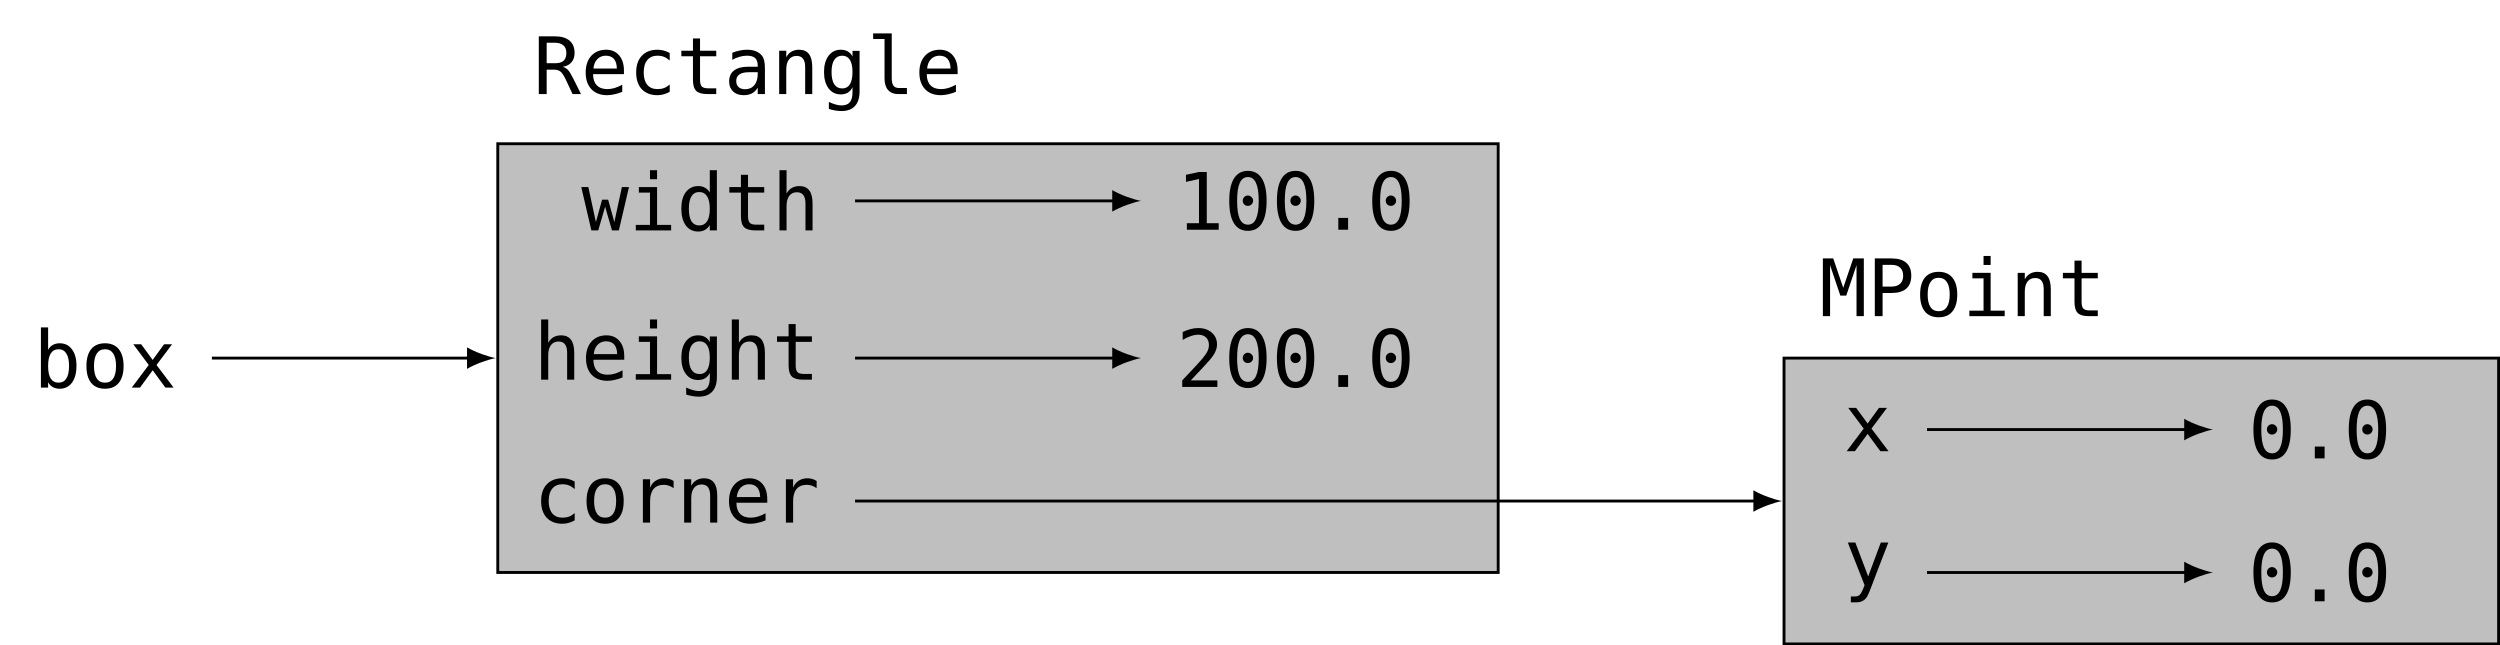 <?xml version="1.0" encoding="UTF-8"?>
<svg xmlns="http://www.w3.org/2000/svg" xmlns:xlink="http://www.w3.org/1999/xlink" width="347.108pt" height="89.604pt" viewBox="0 0 347.108 89.604" version="1.1">
<defs>
<g>
<symbol overflow="visible" id="glyph0-0">
<path style="stroke:none;" d="M 0.562 1.938 L 0.562 -7.75 L 6.062 -7.75 L 6.062 1.938 Z M 1.172 1.328 L 5.453 1.328 L 5.453 -7.141 L 1.172 -7.141 Z M 1.172 1.328 "/>
</symbol>
<symbol overflow="visible" id="glyph0-1">
<path style="stroke:none;" d="M 4.938 -3 C 4.938 -3.77 4.812 -4.348 4.562 -4.734 C 4.32 -5.129 3.961 -5.328 3.484 -5.328 C 3.004 -5.328 2.641 -5.129 2.391 -4.734 C 2.148 -4.336 2.031 -3.758 2.031 -3 C 2.031 -2.238 2.148 -1.66 2.391 -1.266 C 2.641 -0.879 3.004 -0.688 3.484 -0.688 C 3.961 -0.688 4.32 -0.879 4.562 -1.266 C 4.812 -1.66 4.938 -2.238 4.938 -3 Z M 2.031 -5.25 C 2.188 -5.539 2.398 -5.766 2.672 -5.922 C 2.953 -6.078 3.273 -6.156 3.641 -6.156 C 4.367 -6.156 4.938 -5.875 5.344 -5.312 C 5.758 -4.758 5.969 -4 5.969 -3.031 C 5.969 -2.031 5.758 -1.25 5.344 -0.688 C 4.926 -0.125 4.352 0.156 3.625 0.156 C 3.27 0.156 2.953 0.078 2.672 -0.078 C 2.398 -0.234 2.188 -0.457 2.031 -0.75 L 2.031 0 L 1.031 0 L 1.031 -8.359 L 2.031 -8.359 Z M 2.031 -5.25 "/>
</symbol>
<symbol overflow="visible" id="glyph0-2">
<path style="stroke:none;" d="M 3.312 -5.328 C 2.812 -5.328 2.43 -5.129 2.172 -4.734 C 1.91 -4.348 1.781 -3.77 1.781 -3 C 1.781 -2.238 1.91 -1.66 2.172 -1.266 C 2.43 -0.879 2.812 -0.688 3.312 -0.688 C 3.812 -0.688 4.191 -0.879 4.453 -1.266 C 4.711 -1.66 4.844 -2.238 4.844 -3 C 4.844 -3.77 4.711 -4.348 4.453 -4.734 C 4.191 -5.129 3.812 -5.328 3.312 -5.328 Z M 3.312 -6.156 C 4.145 -6.156 4.781 -5.883 5.219 -5.344 C 5.664 -4.801 5.891 -4.02 5.891 -3 C 5.891 -1.977 5.664 -1.195 5.219 -0.656 C 4.781 -0.113 4.145 0.156 3.312 0.156 C 2.477 0.156 1.836 -0.113 1.391 -0.656 C 0.953 -1.195 0.734 -1.977 0.734 -3 C 0.734 -4.02 0.953 -4.801 1.391 -5.344 C 1.836 -5.883 2.477 -6.156 3.312 -6.156 Z M 3.312 -6.156 "/>
</symbol>
<symbol overflow="visible" id="glyph0-3">
<path style="stroke:none;" d="M 6 -6.016 L 3.844 -3.141 L 6.219 0 L 5.078 0 L 3.312 -2.406 L 1.547 0 L 0.406 0 L 2.766 -3.141 L 0.625 -6.016 L 1.719 -6.016 L 3.312 -3.844 L 4.891 -6.016 Z M 6 -6.016 "/>
</symbol>
<symbol overflow="visible" id="glyph0-4">
<path style="stroke:none;" d="M 4.078 -3.781 C 4.359 -3.707 4.598 -3.57 4.797 -3.375 C 4.992 -3.176 5.238 -2.781 5.531 -2.188 L 6.625 0 L 5.453 0 L 4.5 -2.031 C 4.227 -2.602 3.977 -2.973 3.75 -3.141 C 3.531 -3.305 3.242 -3.391 2.891 -3.391 L 1.859 -3.391 L 1.859 0 L 0.766 0 L 0.766 -8.016 L 3 -8.016 C 3.883 -8.016 4.562 -7.816 5.031 -7.422 C 5.5 -7.023 5.734 -6.453 5.734 -5.703 C 5.734 -5.172 5.586 -4.738 5.297 -4.406 C 5.004 -4.07 4.598 -3.863 4.078 -3.781 Z M 1.859 -7.125 L 1.859 -4.281 L 3.047 -4.281 C 3.566 -4.281 3.953 -4.395 4.203 -4.625 C 4.461 -4.863 4.594 -5.223 4.594 -5.703 C 4.594 -6.16 4.457 -6.508 4.188 -6.75 C 3.914 -7 3.52 -7.125 3 -7.125 Z M 1.859 -7.125 "/>
</symbol>
<symbol overflow="visible" id="glyph0-5">
<path style="stroke:none;" d="M 5.969 -3.25 L 5.969 -2.766 L 1.688 -2.766 L 1.688 -2.734 C 1.688 -2.078 1.859 -1.57 2.203 -1.219 C 2.547 -0.863 3.031 -0.688 3.656 -0.688 C 3.969 -0.688 4.297 -0.734 4.641 -0.828 C 4.984 -0.93 5.348 -1.086 5.734 -1.297 L 5.734 -0.312 C 5.359 -0.156 4.992 -0.039 4.641 0.031 C 4.297 0.113 3.961 0.156 3.641 0.156 C 2.703 0.156 1.969 -0.125 1.438 -0.688 C 0.914 -1.25 0.656 -2.02 0.656 -3 C 0.656 -3.957 0.91 -4.723 1.422 -5.297 C 1.941 -5.867 2.633 -6.156 3.5 -6.156 C 4.258 -6.156 4.859 -5.895 5.297 -5.375 C 5.742 -4.863 5.969 -4.156 5.969 -3.25 Z M 4.984 -3.547 C 4.973 -4.129 4.836 -4.57 4.578 -4.875 C 4.316 -5.176 3.941 -5.328 3.453 -5.328 C 2.973 -5.328 2.578 -5.164 2.266 -4.844 C 1.961 -4.531 1.785 -4.098 1.734 -3.547 Z M 4.984 -3.547 "/>
</symbol>
<symbol overflow="visible" id="glyph0-6">
<path style="stroke:none;" d="M 5.703 -0.312 C 5.43 -0.156 5.156 -0.039 4.875 0.031 C 4.594 0.113 4.305 0.156 4.016 0.156 C 3.086 0.156 2.359 -0.117 1.828 -0.672 C 1.305 -1.234 1.047 -2.008 1.047 -3 C 1.047 -3.988 1.305 -4.758 1.828 -5.312 C 2.359 -5.875 3.086 -6.156 4.016 -6.156 C 4.305 -6.156 4.586 -6.117 4.859 -6.047 C 5.141 -5.973 5.422 -5.859 5.703 -5.703 L 5.703 -4.656 C 5.441 -4.895 5.176 -5.066 4.906 -5.172 C 4.645 -5.273 4.348 -5.328 4.016 -5.328 C 3.398 -5.328 2.926 -5.125 2.594 -4.719 C 2.258 -4.32 2.094 -3.75 2.094 -3 C 2.094 -2.258 2.258 -1.688 2.594 -1.281 C 2.926 -0.883 3.398 -0.688 4.016 -0.688 C 4.359 -0.688 4.664 -0.738 4.938 -0.844 C 5.207 -0.945 5.461 -1.109 5.703 -1.328 Z M 5.703 -0.312 "/>
</symbol>
<symbol overflow="visible" id="glyph0-7">
<path style="stroke:none;" d="M 3.297 -7.719 L 3.297 -6.016 L 5.547 -6.016 L 5.547 -5.25 L 3.297 -5.25 L 3.297 -1.984 C 3.297 -1.535 3.379 -1.223 3.547 -1.047 C 3.711 -0.879 4.008 -0.797 4.438 -0.797 L 5.547 -0.797 L 5.547 0 L 4.328 0 C 3.586 0 3.066 -0.145 2.766 -0.438 C 2.461 -0.738 2.312 -1.254 2.312 -1.984 L 2.312 -5.25 L 0.703 -5.25 L 0.703 -6.016 L 2.312 -6.016 L 2.312 -7.719 Z M 3.297 -7.719 "/>
</symbol>
<symbol overflow="visible" id="glyph0-8">
<path style="stroke:none;" d="M 3.766 -3.031 L 3.438 -3.031 C 2.863 -3.031 2.43 -2.926 2.141 -2.719 C 1.848 -2.52 1.703 -2.219 1.703 -1.812 C 1.703 -1.445 1.812 -1.164 2.031 -0.969 C 2.25 -0.77 2.551 -0.672 2.938 -0.672 C 3.477 -0.672 3.906 -0.859 4.219 -1.234 C 4.531 -1.617 4.688 -2.141 4.688 -2.797 L 4.688 -3.031 Z M 5.688 -3.438 L 5.688 0 L 4.688 0 L 4.688 -0.891 C 4.477 -0.535 4.211 -0.27 3.891 -0.094 C 3.578 0.07 3.191 0.156 2.734 0.156 C 2.117 0.156 1.629 -0.016 1.266 -0.359 C 0.898 -0.703 0.719 -1.164 0.719 -1.75 C 0.719 -2.414 0.941 -2.922 1.391 -3.266 C 1.836 -3.617 2.5 -3.797 3.375 -3.797 L 4.688 -3.797 L 4.688 -3.953 C 4.688 -4.43 4.566 -4.781 4.328 -5 C 4.086 -5.219 3.707 -5.328 3.188 -5.328 C 2.844 -5.328 2.5 -5.273 2.156 -5.172 C 1.812 -5.078 1.477 -4.938 1.156 -4.75 L 1.156 -5.734 C 1.52 -5.879 1.867 -5.984 2.203 -6.047 C 2.535 -6.117 2.863 -6.156 3.188 -6.156 C 3.676 -6.156 4.098 -6.082 4.453 -5.938 C 4.805 -5.789 5.094 -5.57 5.312 -5.281 C 5.445 -5.102 5.539 -4.879 5.594 -4.609 C 5.656 -4.348 5.688 -3.957 5.688 -3.438 Z M 5.688 -3.438 "/>
</symbol>
<symbol overflow="visible" id="glyph0-9">
<path style="stroke:none;" d="M 5.641 -3.734 L 5.641 0 L 4.656 0 L 4.656 -3.734 C 4.656 -4.266 4.555 -4.656 4.359 -4.906 C 4.172 -5.164 3.875 -5.297 3.469 -5.297 C 3.008 -5.297 2.656 -5.129 2.406 -4.797 C 2.156 -4.473 2.031 -4.008 2.031 -3.406 L 2.031 0 L 1.047 0 L 1.047 -6.016 L 2.031 -6.016 L 2.031 -5.109 C 2.207 -5.453 2.445 -5.711 2.75 -5.891 C 3.051 -6.066 3.406 -6.156 3.812 -6.156 C 4.426 -6.156 4.883 -5.953 5.188 -5.547 C 5.488 -5.148 5.641 -4.547 5.641 -3.734 Z M 5.641 -3.734 "/>
</symbol>
<symbol overflow="visible" id="glyph0-10">
<path style="stroke:none;" d="M 4.609 -3.062 C 4.609 -3.801 4.488 -4.363 4.25 -4.75 C 4.008 -5.133 3.656 -5.328 3.188 -5.328 C 2.707 -5.328 2.336 -5.133 2.078 -4.75 C 1.828 -4.363 1.703 -3.801 1.703 -3.062 C 1.703 -2.312 1.828 -1.742 2.078 -1.359 C 2.336 -0.973 2.711 -0.781 3.203 -0.781 C 3.66 -0.781 4.008 -0.973 4.25 -1.359 C 4.488 -1.754 4.609 -2.32 4.609 -3.062 Z M 5.594 -0.391 C 5.594 0.516 5.379 1.195 4.953 1.656 C 4.523 2.125 3.898 2.359 3.078 2.359 C 2.805 2.359 2.52 2.332 2.219 2.281 C 1.926 2.238 1.629 2.164 1.328 2.062 L 1.328 1.094 C 1.68 1.258 2 1.379 2.281 1.453 C 2.57 1.535 2.836 1.578 3.078 1.578 C 3.609 1.578 3.992 1.43 4.234 1.141 C 4.484 0.848 4.609 0.391 4.609 -0.234 L 4.609 -0.953 C 4.453 -0.617 4.238 -0.367 3.969 -0.203 C 3.695 -0.035 3.363 0.047 2.969 0.047 C 2.27 0.047 1.707 -0.234 1.281 -0.797 C 0.863 -1.359 0.656 -2.113 0.656 -3.062 C 0.656 -4 0.863 -4.75 1.281 -5.312 C 1.707 -5.875 2.27 -6.156 2.969 -6.156 C 3.352 -6.156 3.68 -6.078 3.953 -5.922 C 4.223 -5.773 4.441 -5.539 4.609 -5.219 L 4.609 -6 L 5.594 -6 Z M 5.594 -0.391 "/>
</symbol>
<symbol overflow="visible" id="glyph0-11">
<path style="stroke:none;" d="M 3.438 -2.188 C 3.438 -1.738 3.516 -1.398 3.672 -1.172 C 3.836 -0.953 4.082 -0.844 4.406 -0.844 L 5.547 -0.844 L 5.547 0 L 4.297 0 C 3.711 0 3.254 -0.188 2.922 -0.562 C 2.598 -0.945 2.438 -1.488 2.438 -2.188 L 2.438 -7.641 L 0.859 -7.641 L 0.859 -8.422 L 3.438 -8.422 Z M 3.438 -2.188 "/>
</symbol>
<symbol overflow="visible" id="glyph0-12">
<path style="stroke:none;" d="M 0 -6.016 L 0.984 -6.016 L 2.031 -1.156 L 2.891 -4.266 L 3.734 -4.266 L 4.594 -1.156 L 5.641 -6.016 L 6.625 -6.016 L 5.219 0 L 4.266 0 L 3.312 -3.297 L 2.359 0 L 1.406 0 Z M 0 -6.016 "/>
</symbol>
<symbol overflow="visible" id="glyph0-13">
<path style="stroke:none;" d="M 1.375 -6.016 L 3.906 -6.016 L 3.906 -0.766 L 5.859 -0.766 L 5.859 0 L 0.953 0 L 0.953 -0.766 L 2.922 -0.766 L 2.922 -5.25 L 1.375 -5.25 Z M 2.922 -8.359 L 3.906 -8.359 L 3.906 -7.109 L 2.922 -7.109 Z M 2.922 -8.359 "/>
</symbol>
<symbol overflow="visible" id="glyph0-14">
<path style="stroke:none;" d="M 4.609 -5.25 L 4.609 -8.359 L 5.594 -8.359 L 5.594 0 L 4.609 0 L 4.609 -0.75 C 4.441 -0.457 4.223 -0.234 3.953 -0.078 C 3.68 0.078 3.363 0.156 3 0.156 C 2.27 0.156 1.695 -0.125 1.281 -0.688 C 0.863 -1.25 0.656 -2.031 0.656 -3.031 C 0.656 -4 0.863 -4.758 1.281 -5.312 C 1.707 -5.875 2.281 -6.156 3 -6.156 C 3.363 -6.156 3.68 -6.078 3.953 -5.922 C 4.234 -5.766 4.453 -5.539 4.609 -5.25 Z M 1.703 -3 C 1.703 -2.238 1.82 -1.66 2.062 -1.266 C 2.312 -0.879 2.672 -0.688 3.141 -0.688 C 3.617 -0.688 3.984 -0.879 4.234 -1.266 C 4.484 -1.66 4.609 -2.238 4.609 -3 C 4.609 -3.758 4.484 -4.336 4.234 -4.734 C 3.984 -5.129 3.617 -5.328 3.141 -5.328 C 2.672 -5.328 2.312 -5.129 2.062 -4.734 C 1.82 -4.348 1.703 -3.77 1.703 -3 Z M 1.703 -3 "/>
</symbol>
<symbol overflow="visible" id="glyph0-15">
<path style="stroke:none;" d="M 5.641 -3.734 L 5.641 0 L 4.656 0 L 4.656 -3.734 C 4.656 -4.266 4.555 -4.656 4.359 -4.906 C 4.172 -5.164 3.875 -5.297 3.469 -5.297 C 3.008 -5.297 2.656 -5.129 2.406 -4.797 C 2.156 -4.473 2.031 -4.008 2.031 -3.406 L 2.031 0 L 1.047 0 L 1.047 -8.359 L 2.031 -8.359 L 2.031 -5.109 C 2.207 -5.453 2.445 -5.711 2.75 -5.891 C 3.051 -6.066 3.406 -6.156 3.812 -6.156 C 4.426 -6.156 4.883 -5.953 5.188 -5.547 C 5.488 -5.148 5.641 -4.547 5.641 -3.734 Z M 5.641 -3.734 "/>
</symbol>
<symbol overflow="visible" id="glyph0-16">
<path style="stroke:none;" d="M 1.453 -0.906 L 3.141 -0.906 L 3.141 -7.047 L 1.328 -6.641 L 1.328 -7.625 L 3.125 -8.016 L 4.219 -8.016 L 4.219 -0.906 L 5.875 -0.906 L 5.875 0 L 1.453 0 Z M 1.453 -0.906 "/>
</symbol>
<symbol overflow="visible" id="glyph0-17">
<path style="stroke:none;" d="M 2.594 -4.031 C 2.594 -4.227 2.66 -4.395 2.797 -4.531 C 2.941 -4.676 3.109 -4.75 3.297 -4.75 C 3.492 -4.75 3.664 -4.676 3.812 -4.531 C 3.957 -4.395 4.031 -4.227 4.031 -4.031 C 4.031 -3.832 3.957 -3.66 3.812 -3.516 C 3.676 -3.379 3.504 -3.312 3.297 -3.312 C 3.098 -3.312 2.93 -3.379 2.797 -3.516 C 2.66 -3.648 2.594 -3.82 2.594 -4.031 Z M 3.312 -7.312 C 2.801 -7.312 2.422 -7.035 2.172 -6.484 C 1.93 -5.941 1.812 -5.113 1.812 -4 C 1.812 -2.895 1.93 -2.066 2.172 -1.516 C 2.422 -0.973 2.801 -0.703 3.312 -0.703 C 3.82 -0.703 4.195 -0.973 4.438 -1.516 C 4.688 -2.066 4.812 -2.895 4.812 -4 C 4.812 -5.113 4.688 -5.941 4.438 -6.484 C 4.195 -7.035 3.82 -7.312 3.312 -7.312 Z M 3.312 -8.172 C 4.164 -8.172 4.812 -7.816 5.25 -7.109 C 5.688 -6.41 5.906 -5.375 5.906 -4 C 5.906 -2.633 5.688 -1.598 5.25 -0.891 C 4.812 -0.191 4.164 0.156 3.312 0.156 C 2.457 0.156 1.812 -0.191 1.375 -0.891 C 0.938 -1.598 0.719 -2.633 0.719 -4 C 0.719 -5.375 0.938 -6.41 1.375 -7.109 C 1.812 -7.816 2.457 -8.172 3.312 -8.172 Z M 3.312 -8.172 "/>
</symbol>
<symbol overflow="visible" id="glyph0-18">
<path style="stroke:none;" d="M 2.625 -1.641 L 3.984 -1.641 L 3.984 0 L 2.625 0 Z M 2.625 -1.641 "/>
</symbol>
<symbol overflow="visible" id="glyph0-19">
<path style="stroke:none;" d="M 2 -0.906 L 5.688 -0.906 L 5.688 0 L 0.812 0 L 0.812 -0.906 C 1.488 -1.613 2.078 -2.238 2.578 -2.781 C 3.078 -3.32 3.422 -3.703 3.609 -3.922 C 3.961 -4.359 4.203 -4.711 4.328 -4.984 C 4.453 -5.254 4.516 -5.531 4.516 -5.812 C 4.516 -6.258 4.383 -6.609 4.125 -6.859 C 3.863 -7.117 3.504 -7.25 3.047 -7.25 C 2.723 -7.25 2.379 -7.188 2.016 -7.062 C 1.66 -6.945 1.281 -6.77 0.875 -6.531 L 0.875 -7.625 C 1.25 -7.801 1.613 -7.938 1.969 -8.031 C 2.32 -8.125 2.676 -8.172 3.031 -8.172 C 3.812 -8.172 4.441 -7.957 4.922 -7.531 C 5.398 -7.113 5.641 -6.566 5.641 -5.891 C 5.641 -5.547 5.555 -5.203 5.391 -4.859 C 5.234 -4.516 4.977 -4.141 4.625 -3.734 C 4.414 -3.492 4.117 -3.164 3.734 -2.75 C 3.359 -2.344 2.781 -1.727 2 -0.906 Z M 2 -0.906 "/>
</symbol>
<symbol overflow="visible" id="glyph0-20">
<path style="stroke:none;" d="M 6.203 -4.781 C 5.992 -4.938 5.781 -5.051 5.562 -5.125 C 5.344 -5.207 5.102 -5.25 4.844 -5.25 C 4.227 -5.25 3.754 -5.055 3.422 -4.672 C 3.098 -4.285 2.938 -3.723 2.938 -2.984 L 2.938 0 L 1.938 0 L 1.938 -6.016 L 2.938 -6.016 L 2.938 -4.844 C 3.102 -5.27 3.359 -5.594 3.703 -5.812 C 4.047 -6.039 4.453 -6.156 4.922 -6.156 C 5.16 -6.156 5.383 -6.125 5.594 -6.062 C 5.801 -6.008 6.004 -5.914 6.203 -5.781 Z M 6.203 -4.781 "/>
</symbol>
<symbol overflow="visible" id="glyph0-21">
<path style="stroke:none;" d="M 0.469 -8.016 L 1.906 -8.016 L 3.297 -3.938 L 4.688 -8.016 L 6.156 -8.016 L 6.156 0 L 5.141 0 L 5.141 -7.078 L 3.719 -2.859 L 2.891 -2.859 L 1.469 -7.078 L 1.469 0 L 0.469 0 Z M 0.469 -8.016 "/>
</symbol>
<symbol overflow="visible" id="glyph0-22">
<path style="stroke:none;" d="M 2.141 -7.125 L 2.141 -4.109 L 3.406 -4.109 C 3.906 -4.109 4.297 -4.238 4.578 -4.5 C 4.859 -4.77 5 -5.145 5 -5.625 C 5 -6.102 4.859 -6.473 4.578 -6.734 C 4.297 -6.992 3.906 -7.125 3.406 -7.125 Z M 1.062 -8.016 L 3.406 -8.016 C 4.301 -8.016 4.977 -7.812 5.438 -7.406 C 5.895 -7 6.125 -6.406 6.125 -5.625 C 6.125 -4.832 5.895 -4.234 5.438 -3.828 C 4.977 -3.422 4.301 -3.219 3.406 -3.219 L 2.141 -3.219 L 2.141 0 L 1.062 0 Z M 1.062 -8.016 "/>
</symbol>
<symbol overflow="visible" id="glyph0-23">
<path style="stroke:none;" d="M 4.609 -1.938 C 4.441 -1.52 4.234 -0.969 3.984 -0.281 C 3.629 0.664 3.391 1.242 3.266 1.453 C 3.098 1.734 2.891 1.941 2.641 2.078 C 2.398 2.211 2.113 2.281 1.781 2.281 L 0.984 2.281 L 0.984 1.469 L 1.578 1.469 C 1.867 1.469 2.094 1.379 2.25 1.203 C 2.414 1.035 2.629 0.602 2.891 -0.094 L 0.562 -6.016 L 1.609 -6.016 L 3.391 -1.312 L 5.141 -6.016 L 6.188 -6.016 Z M 4.609 -1.938 "/>
</symbol>
</g>
<clipPath id="clip1">
  <path d="M 247 49 L 347 49 L 347 89.605 L 247 89.605 Z M 247 49 "/>
</clipPath>
<clipPath id="clip2">
  <path d="M 247 49 L 347.109 49 L 347.109 89.605 L 247 89.605 Z M 247 49 "/>
</clipPath>
</defs>
<g id="surface1">
<g style="fill:rgb(0%,0%,0%);fill-opacity:1;">
  <use xlink:href="#glyph0-1" x="4.649" y="53.818"/>
  <use xlink:href="#glyph0-2" x="11.268" y="53.818"/>
  <use xlink:href="#glyph0-3" x="17.886" y="53.818"/>
</g>
<path style="fill-rule:nonzero;fill:rgb(75%,75%,75%);fill-opacity:1;stroke-width:0.399;stroke-linecap:butt;stroke-linejoin:miter;stroke:rgb(0%,0%,0%);stroke-opacity:1;stroke-miterlimit:10;" d="M 69.448 29.763 L -69.451 29.763 L -69.451 -29.764 L 69.448 -29.764 Z M 69.448 29.763 " transform="matrix(1,0,0,-1,138.564,49.72)"/>
<g style="fill:rgb(0%,0%,0%);fill-opacity:1;">
  <use xlink:href="#glyph0-4" x="74.043" y="13.06"/>
  <use xlink:href="#glyph0-5" x="80.662" y="13.06"/>
  <use xlink:href="#glyph0-6" x="87.28" y="13.06"/>
  <use xlink:href="#glyph0-7" x="93.899" y="13.06"/>
  <use xlink:href="#glyph0-8" x="100.517" y="13.06"/>
  <use xlink:href="#glyph0-9" x="107.136" y="13.06"/>
  <use xlink:href="#glyph0-10" x="113.754" y="13.06"/>
  <use xlink:href="#glyph0-11" x="120.373" y="13.06"/>
  <use xlink:href="#glyph0-5" x="126.991" y="13.06"/>
</g>
<g style="fill:rgb(0%,0%,0%);fill-opacity:1;">
  <use xlink:href="#glyph0-12" x="80.704" y="31.991"/>
  <use xlink:href="#glyph0-13" x="87.323" y="31.991"/>
  <use xlink:href="#glyph0-14" x="93.941" y="31.991"/>
  <use xlink:href="#glyph0-7" x="100.56" y="31.991"/>
  <use xlink:href="#glyph0-15" x="107.178" y="31.991"/>
</g>
<g style="fill:rgb(0%,0%,0%);fill-opacity:1;">
  <use xlink:href="#glyph0-16" x="163.334" y="31.895"/>
  <use xlink:href="#glyph0-17" x="169.953" y="31.895"/>
  <use xlink:href="#glyph0-17" x="176.571" y="31.895"/>
  <use xlink:href="#glyph0-18" x="183.19" y="31.895"/>
  <use xlink:href="#glyph0-17" x="189.808" y="31.895"/>
</g>
<g style="fill:rgb(0%,0%,0%);fill-opacity:1;">
  <use xlink:href="#glyph0-15" x="74.086" y="52.715"/>
  <use xlink:href="#glyph0-5" x="80.705" y="52.715"/>
  <use xlink:href="#glyph0-13" x="87.323" y="52.715"/>
  <use xlink:href="#glyph0-10" x="93.942" y="52.715"/>
  <use xlink:href="#glyph0-15" x="100.56" y="52.715"/>
  <use xlink:href="#glyph0-7" x="107.179" y="52.715"/>
</g>
<g style="fill:rgb(0%,0%,0%);fill-opacity:1;">
  <use xlink:href="#glyph0-19" x="163.334" y="53.721"/>
  <use xlink:href="#glyph0-17" x="169.953" y="53.721"/>
  <use xlink:href="#glyph0-17" x="176.571" y="53.721"/>
  <use xlink:href="#glyph0-18" x="183.19" y="53.721"/>
  <use xlink:href="#glyph0-17" x="189.808" y="53.721"/>
</g>
<g style="fill:rgb(0%,0%,0%);fill-opacity:1;">
  <use xlink:href="#glyph0-6" x="74.086" y="72.563"/>
  <use xlink:href="#glyph0-2" x="80.705" y="72.563"/>
  <use xlink:href="#glyph0-20" x="87.323" y="72.563"/>
  <use xlink:href="#glyph0-9" x="93.942" y="72.563"/>
  <use xlink:href="#glyph0-5" x="100.56" y="72.563"/>
  <use xlink:href="#glyph0-20" x="107.179" y="72.563"/>
</g>
<path style="fill:none;stroke-width:0.399;stroke-linecap:butt;stroke-linejoin:miter;stroke:rgb(0%,0%,0%);stroke-opacity:1;stroke-miterlimit:10;" d="M -109.146 0.001 L -73.322 0.001 " transform="matrix(1,0,0,-1,138.564,49.72)"/>
<path style=" stroke:none;fill-rule:nonzero;fill:rgb(0%,0%,0%);fill-opacity:1;" d="M 68.828 49.719 C 67.766 49.52 66.039 48.922 64.844 48.227 L 64.844 51.215 C 66.039 50.516 67.766 49.918 68.828 49.719 "/>
<path style="fill:none;stroke-width:0.399;stroke-linecap:butt;stroke-linejoin:miter;stroke:rgb(0%,0%,0%);stroke-opacity:1;stroke-miterlimit:10;" d="M -19.845 21.829 L 16.26 21.829 " transform="matrix(1,0,0,-1,138.564,49.72)"/>
<path style=" stroke:none;fill-rule:nonzero;fill:rgb(0%,0%,0%);fill-opacity:1;" d="M 158.41 27.891 C 157.348 27.691 155.621 27.094 154.426 26.395 L 154.426 29.383 C 155.621 28.688 157.348 28.09 158.41 27.891 "/>
<path style="fill:none;stroke-width:0.399;stroke-linecap:butt;stroke-linejoin:miter;stroke:rgb(0%,0%,0%);stroke-opacity:1;stroke-miterlimit:10;" d="M -19.845 0.001 L 16.26 0.001 " transform="matrix(1,0,0,-1,138.564,49.72)"/>
<path style=" stroke:none;fill-rule:nonzero;fill:rgb(0%,0%,0%);fill-opacity:1;" d="M 158.41 49.719 C 157.348 49.52 155.621 48.922 154.426 48.227 L 154.426 51.215 C 155.621 50.516 157.348 49.918 158.41 49.719 "/>
<g clip-path="url(#clip1)" clip-rule="nonzero">
<path style=" stroke:none;fill-rule:nonzero;fill:rgb(75%,75%,75%);fill-opacity:1;" d="M 346.914 49.719 L 247.699 49.719 L 247.699 89.406 L 346.914 89.406 Z M 346.914 49.719 "/>
</g>
<g clip-path="url(#clip2)" clip-rule="nonzero">
<path style="fill:none;stroke-width:0.399;stroke-linecap:butt;stroke-linejoin:miter;stroke:rgb(0%,0%,0%);stroke-opacity:1;stroke-miterlimit:10;" d="M 208.35 0.001 L 109.135 0.001 L 109.135 -39.686 L 208.35 -39.686 Z M 208.35 0.001 " transform="matrix(1,0,0,-1,138.564,49.72)"/>
</g>
<g style="fill:rgb(0%,0%,0%);fill-opacity:1;">
  <use xlink:href="#glyph0-21" x="252.624" y="43.897"/>
  <use xlink:href="#glyph0-22" x="259.243" y="43.897"/>
  <use xlink:href="#glyph0-2" x="265.861" y="43.897"/>
  <use xlink:href="#glyph0-13" x="272.48" y="43.897"/>
  <use xlink:href="#glyph0-9" x="279.098" y="43.897"/>
  <use xlink:href="#glyph0-7" x="285.717" y="43.897"/>
</g>
<g style="fill:rgb(0%,0%,0%);fill-opacity:1;">
  <use xlink:href="#glyph0-3" x="255.994" y="62.647"/>
</g>
<g style="fill:rgb(0%,0%,0%);fill-opacity:1;">
  <use xlink:href="#glyph0-17" x="312.152" y="63.642"/>
  <use xlink:href="#glyph0-18" x="318.771" y="63.642"/>
  <use xlink:href="#glyph0-17" x="325.389" y="63.642"/>
</g>
<g style="fill:rgb(0%,0%,0%);fill-opacity:1;">
  <use xlink:href="#glyph0-23" x="255.994" y="81.346"/>
</g>
<g style="fill:rgb(0%,0%,0%);fill-opacity:1;">
  <use xlink:href="#glyph0-17" x="312.152" y="83.485"/>
  <use xlink:href="#glyph0-18" x="318.771" y="83.485"/>
  <use xlink:href="#glyph0-17" x="325.389" y="83.485"/>
</g>
<path style="fill:none;stroke-width:0.399;stroke-linecap:butt;stroke-linejoin:miter;stroke:rgb(0%,0%,0%);stroke-opacity:1;stroke-miterlimit:10;" d="M -19.845 -19.846 L 105.28 -19.846 " transform="matrix(1,0,0,-1,138.564,49.72)"/>
<path style=" stroke:none;fill-rule:nonzero;fill:rgb(0%,0%,0%);fill-opacity:1;" d="M 247.434 69.566 C 246.371 69.367 244.645 68.77 243.445 68.07 L 243.445 71.059 C 244.645 70.363 246.371 69.766 247.434 69.566 "/>
<path style="fill:none;stroke-width:0.399;stroke-linecap:butt;stroke-linejoin:miter;stroke:rgb(0%,0%,0%);stroke-opacity:1;stroke-miterlimit:10;" d="M 128.991 -9.921 L 165.096 -9.921 " transform="matrix(1,0,0,-1,138.564,49.72)"/>
<path style=" stroke:none;fill-rule:nonzero;fill:rgb(0%,0%,0%);fill-opacity:1;" d="M 307.246 59.641 C 306.184 59.441 304.457 58.844 303.262 58.148 L 303.262 61.137 C 304.457 60.438 306.184 59.84 307.246 59.641 "/>
<path style="fill:none;stroke-width:0.399;stroke-linecap:butt;stroke-linejoin:miter;stroke:rgb(0%,0%,0%);stroke-opacity:1;stroke-miterlimit:10;" d="M 128.991 -29.768 L 165.096 -29.768 " transform="matrix(1,0,0,-1,138.564,49.72)"/>
<path style=" stroke:none;fill-rule:nonzero;fill:rgb(0%,0%,0%);fill-opacity:1;" d="M 307.246 79.488 C 306.184 79.289 304.457 78.691 303.262 77.992 L 303.262 80.984 C 304.457 80.285 306.184 79.688 307.246 79.488 "/>
</g>
</svg>

